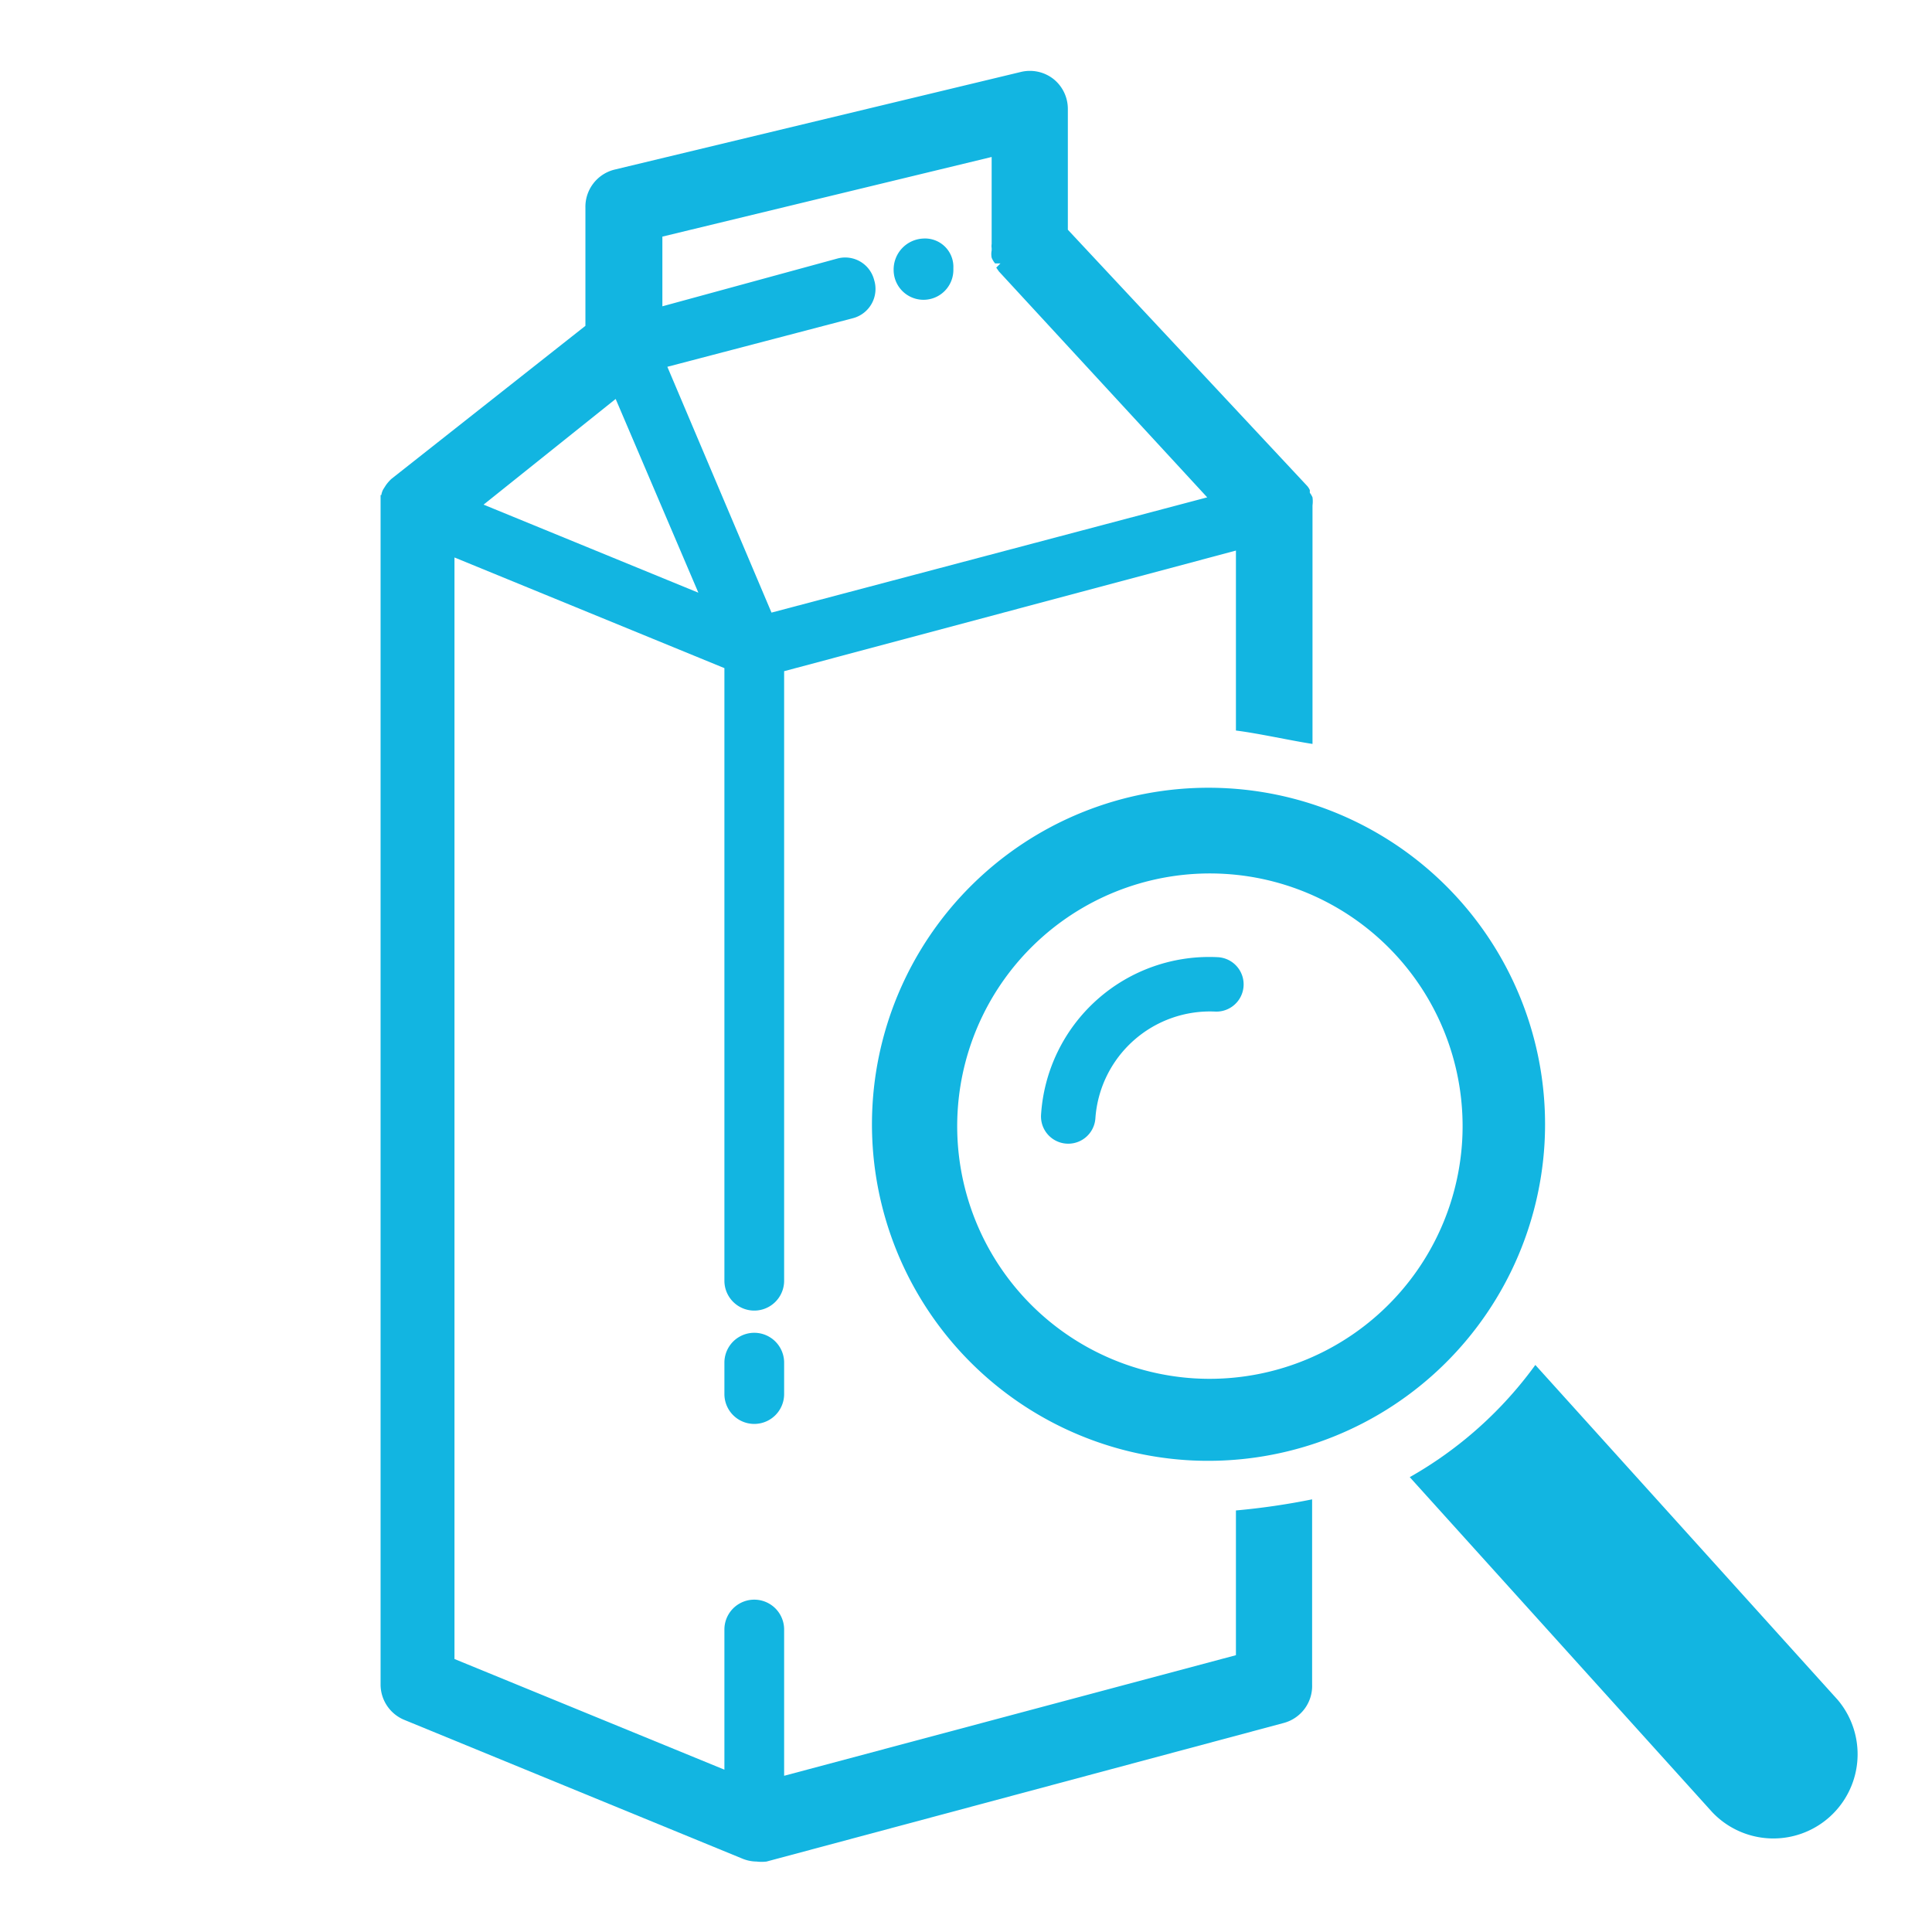 <svg id="Layer_1" data-name="Layer 1" xmlns="http://www.w3.org/2000/svg" viewBox="0 0 50.46 50.46"><defs><style>.cls-1{fill:#12b5e1;}</style></defs><title>vigilancia alimentaria</title><path class="cls-1" d="M20.48,35.59a.78.78,0,0,0-1.56,0v.82a.78.78,0,1,0,1.56,0Z"/><path class="cls-1" d="M32.28,39.45v3.78l-11.8,3.15V42.56a.78.78,0,1,0-1.56,0v3.66l-7.05-2.89V14.56l7.05,2.89v16a.78.78,0,1,0,1.56,0V17.53l11.8-3.15v4.7c.57.07,1.47.27,2,.35V13.3s0-.07,0-.1v0a.8.8,0,0,0,0-.21.63.63,0,0,0-.07-.12l0-.07a.42.42,0,0,0-.08-.12L27.89,6V2.84a1,1,0,0,0-.38-.78,1,1,0,0,0-.85-.18L16.05,4.43a1,1,0,0,0-.76,1l0,3.08-5.07,4,0,0a1.14,1.14,0,0,0-.14.16l0,0-.07.11a.44.44,0,0,0-.05.15l.14,0-.16,0,0,.17V44a1,1,0,0,0,.62.92l8.82,3.62a1,1,0,0,0,.38.08,1.09,1.09,0,0,0,.26,0L33.53,45a1,1,0,0,0,.74-1V39.16A18.29,18.29,0,0,1,32.28,39.45ZM25.9,4.1V6.37a.36.36,0,0,0,0,.11v.06a.5.5,0,0,0,0,.19.54.54,0,0,0,.09.15l.14,0h0l-.11.11.07.1,5.44,5.9L20.15,16,17.43,9.58l4.85-1.27a.79.79,0,0,0,.55-1,.78.78,0,0,0-.95-.56L17.3,8V6.18Zm-9.82,6.32,2.16,5.06-5.61-2.3Z"/><path class="cls-1" d="M24.12,6.23a.81.81,0,0,0-.78.82.78.78,0,1,0,1.56,0V7A.74.74,0,0,0,24.12,6.23Z"/><path class="cls-1" d="M48,44.4l-7.9-8.75a10.35,10.35,0,0,1-3.28,2.93l7.9,8.75A2.2,2.2,0,0,0,48,44.4Z"/><path class="cls-1" d="M40.34,29.86a8.79,8.79,0,1,0-9.28,8.28A8.8,8.8,0,0,0,40.34,29.86ZM31.19,36a6.6,6.6,0,1,1,7-6.22A6.61,6.61,0,0,1,31.19,36Z"/><path class="cls-1" d="M31.81,25a4.4,4.4,0,0,0-4.62,4.12.71.71,0,0,0,1.42.08,3,3,0,0,1,3.12-2.78A.71.71,0,0,0,31.81,25Z"/></svg>